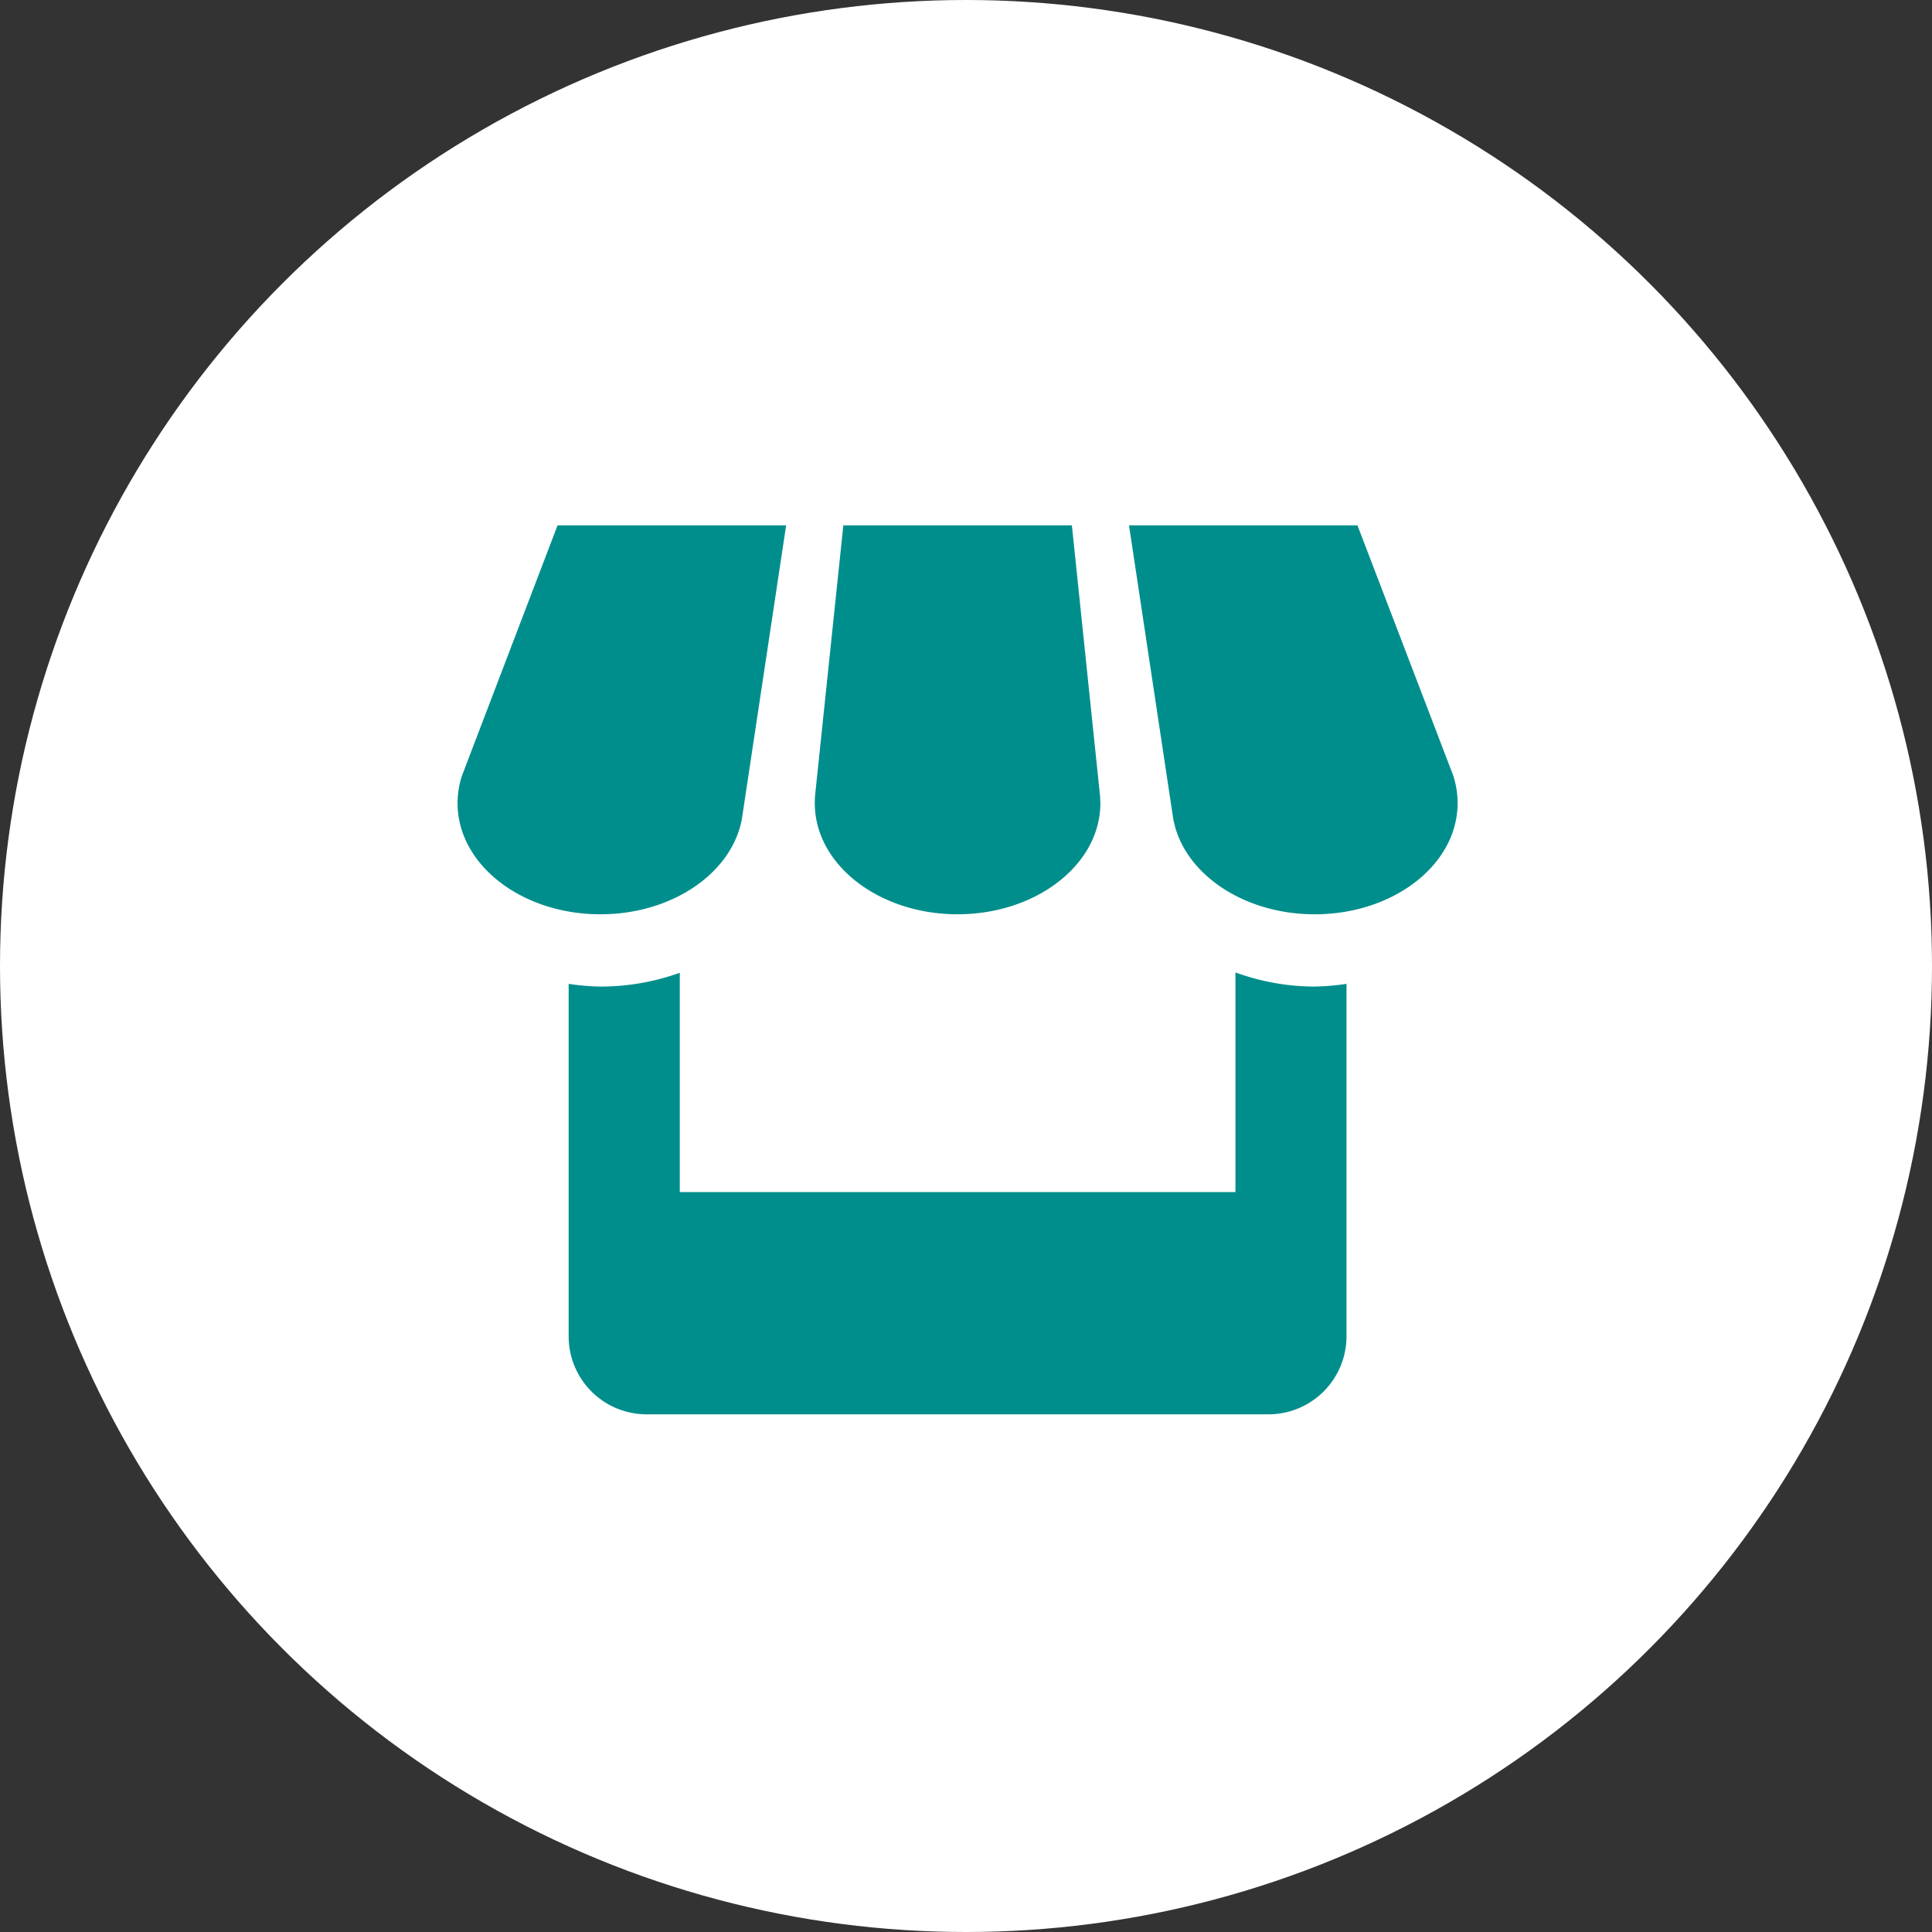 <svg xmlns="http://www.w3.org/2000/svg" width="114" height="114" viewBox="0 0 114 114">
  <rect x="0" y="0" width="114" height="114" fill="#333333" stroke="none"/>
  <g id="Top_Restaurants" data-name="Top Restaurants" transform="translate(-1381 -345)">
    <circle id="Ellipse_6" data-name="Ellipse 6" cx="57" cy="57" r="57" transform="translate(1381 345)" fill="#fff"/>
    <path id="shop" d="M18.394,20.411,20.988,3.2H7.5L1.867,17.953A5.165,5.165,0,0,0,1.6,19.592c0,3.618,3.77,6.557,8.429,6.557,4.295,0,7.846-2.5,8.366-5.737ZM31.1,26.148c4.655,0,8.429-2.938,8.429-6.557,0-.135-.01-.268-.016-.4L37.849,3.2H24.363L22.691,19.182c-.006.135-.012.268-.012.41,0,3.618,3.774,6.557,8.429,6.557ZM47.5,29.578V42.54H14.712V29.6a13.785,13.785,0,0,1-4.684.813,13.741,13.741,0,0,1-1.873-.16V51.064a4.6,4.6,0,0,0,4.584,4.59H49.463a4.606,4.606,0,0,0,4.59-4.59V30.253a14.1,14.1,0,0,1-1.873.16,13.64,13.64,0,0,1-4.684-.836ZM60.347,17.953,54.7,3.2H41.22l2.59,17.185c.5,3.246,4.055,5.764,8.37,5.764,4.655,0,8.429-2.938,8.429-6.557A5.28,5.28,0,0,0,60.347,17.953Z" transform="translate(1406.399 372.8)" fill="#008e8c"/>
  </g>
</svg>
